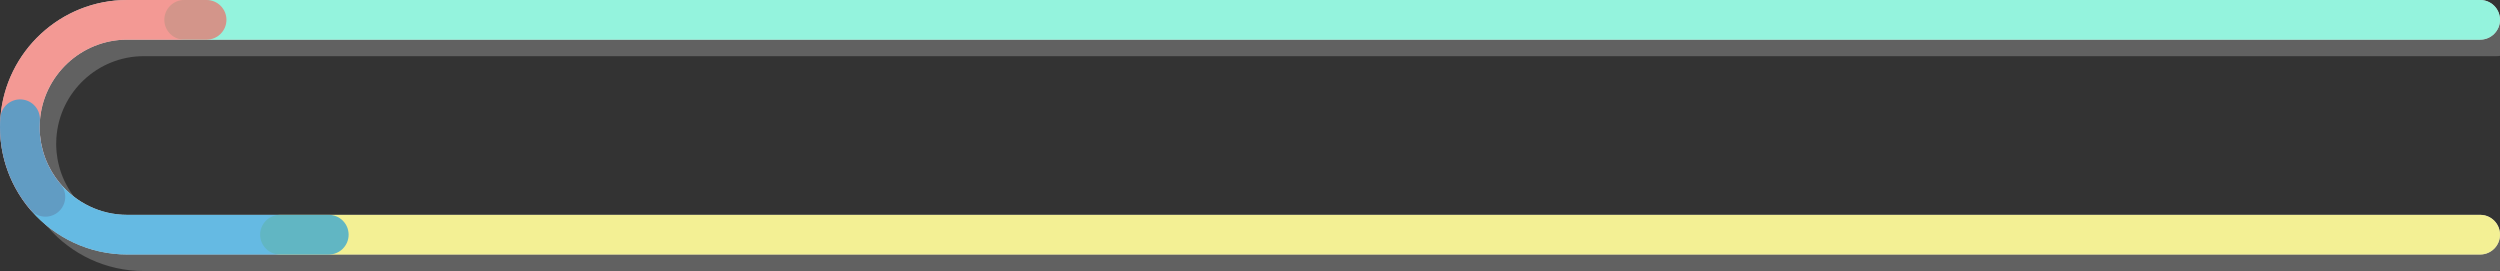 <?xml version="1.0" encoding="utf-8"?>
<!-- Generator: Adobe Illustrator 16.0.0, SVG Export Plug-In . SVG Version: 6.00 Build 0)  -->
<!DOCTYPE svg PUBLIC "-//W3C//DTD SVG 1.1//EN" "http://www.w3.org/Graphics/SVG/1.1/DTD/svg11.dtd">
<svg version="1.1" id="Layer_1" xmlns="http://www.w3.org/2000/svg" xmlns:xlink="http://www.w3.org/1999/xlink" x="0px" y="0px"
	 width="942.435px" height="102.172px" viewBox="0 0 942.435 102.172" enable-background="new 0 0 942.435 102.172"
	 xml:space="preserve">
<rect x="0" y="0" width="942.435" height="102.172" fill="#333333" stroke="none"/>
<g id="Footer">
	<g>
		<g opacity="0.3">
			<path fill="#CCCCCC" d="M941.195,87.229H130.182h-18.409h-57.57c-10.225,0-19.376-4.67-25.438-11.988
				c-0.41-0.494-0.804-1.002-1.182-1.518c-0.207-0.282-0.409-0.566-0.606-0.854c-0.388-0.565-0.762-1.142-1.111-1.728
				c-0.14-0.231-0.272-0.472-0.408-0.707c-0.376-0.665-0.736-1.338-1.064-2.028c-0.064-0.133-0.123-0.271-0.185-0.404
				c-0.359-0.783-0.7-1.576-0.997-2.387c-0.002-0.006-0.004-0.01-0.006-0.013c-0.318-0.866-0.595-1.746-0.84-2.638
				c-0.017-0.063-0.037-0.125-0.053-0.188c-0.232-0.858-0.425-1.729-0.588-2.608c-0.018-0.103-0.036-0.205-0.055-0.308
				c-0.149-0.864-0.267-1.735-0.349-2.612c-0.009-0.111-0.017-0.224-0.024-0.336c-0.074-0.898-0.121-1.804-0.121-2.711
				c0-0.729,0.033-1.461,0.08-2.187c1.131-17.195,15.471-30.84,32.946-30.84H75.65h20.242h845.303c4.127,0,7.473-3.346,7.473-7.473
				s-3.346-7.471-7.473-7.471H95.893H75.65H54.203C29.066,6.233,8.399,25.669,6.406,50.3c-0.014,0.106-0.032,0.211-0.039,0.318
				c-0.011,0.129-0.007,0.263-0.016,0.393c-0.069,1.057-0.118,2.119-0.118,3.191c0,0.769,0.022,1.531,0.059,2.293
				c0.014,0.309,0.04,0.613,0.061,0.918c0.029,0.441,0.059,0.883,0.102,1.322c0.035,0.389,0.084,0.773,0.129,1.16
				c0.04,0.344,0.083,0.688,0.131,1.031c0.062,0.434,0.13,0.863,0.203,1.293c0.047,0.285,0.1,0.572,0.153,0.857
				c0.086,0.459,0.177,0.92,0.278,1.375c0.052,0.246,0.11,0.489,0.17,0.735c0.111,0.479,0.227,0.955,0.353,1.431
				c0.06,0.217,0.124,0.434,0.185,0.649c0.139,0.487,0.276,0.976,0.431,1.457c0.066,0.211,0.142,0.418,0.213,0.627
				c0.198,0.599,0.405,1.19,0.628,1.778c0.211,0.559,0.427,1.115,0.657,1.664c0.059,0.141,0.124,0.276,0.186,0.416
				c0.248,0.574,0.503,1.146,0.774,1.709c0.038,0.082,0.08,0.162,0.122,0.246c0.304,0.627,0.622,1.248,0.956,1.863
				c0.009,0.02,0.021,0.037,0.03,0.057c1.575,2.902,3.446,5.654,5.61,8.197c0.159,0.188,0.329,0.36,0.503,0.527
				c8.798,10.02,21.687,16.361,36.037,16.361h57.569h18.409h811.015c4.127,0,7.471-3.346,7.471-7.473
				C948.667,90.575,945.322,87.229,941.195,87.229z"/>
		</g>
		<g>
			<path fill="#FFFFFF" d="M934.962,80.997H123.949H105.54H47.971c-10.224,0-19.376-4.668-25.438-11.988
				c-0.409-0.493-0.802-1.002-1.181-1.518c-0.207-0.281-0.409-0.566-0.606-0.854c-0.388-0.566-0.763-1.141-1.113-1.727
				c-0.139-0.232-0.271-0.472-0.406-0.707c-0.375-0.666-0.736-1.338-1.064-2.027c-0.065-0.135-0.123-0.271-0.184-0.406
				c-0.361-0.784-0.701-1.577-0.998-2.389c-0.002-0.004-0.004-0.006-0.006-0.01c-0.318-0.867-0.595-1.746-0.84-2.638
				c-0.018-0.062-0.036-0.127-0.054-0.188c-0.231-0.86-0.425-1.73-0.586-2.608c-0.019-0.103-0.037-0.206-0.056-0.308
				c-0.149-0.864-0.267-1.736-0.348-2.613c-0.01-0.112-0.017-0.224-0.026-0.335c-0.073-0.899-0.12-1.803-0.12-2.712
				c0-0.729,0.033-1.461,0.08-2.187c1.131-17.194,15.471-30.84,32.946-30.84h21.448H89.66h845.302c4.127,0,7.473-3.345,7.473-7.472
				c0-4.127-3.346-7.47-7.473-7.47H89.66H69.419H47.971C22.834,0,2.169,19.437,0.173,44.067c-0.013,0.106-0.03,0.21-0.039,0.318
				c-0.01,0.131-0.006,0.262-0.015,0.393C0.05,45.834,0,46.896,0,47.97c0,0.768,0.023,1.531,0.061,2.293
				c0.013,0.308,0.038,0.612,0.06,0.918c0.029,0.44,0.06,0.883,0.102,1.321c0.035,0.39,0.083,0.774,0.128,1.16
				c0.042,0.346,0.084,0.689,0.132,1.031c0.062,0.434,0.131,0.863,0.203,1.293c0.047,0.285,0.1,0.572,0.152,0.857
				c0.087,0.461,0.178,0.92,0.277,1.375c0.054,0.246,0.113,0.49,0.17,0.736c0.113,0.478,0.229,0.955,0.354,1.43
				c0.06,0.217,0.124,0.434,0.186,0.65c0.139,0.487,0.275,0.975,0.432,1.457c0.066,0.209,0.142,0.416,0.211,0.627
				c0.199,0.598,0.405,1.191,0.628,1.778c0.211,0.56,0.426,1.112,0.658,1.664c0.059,0.142,0.123,0.276,0.184,0.416
				c0.248,0.573,0.504,1.146,0.773,1.709c0.041,0.082,0.082,0.162,0.125,0.246c0.303,0.627,0.621,1.248,0.953,1.862
				c0.011,0.02,0.022,0.037,0.031,0.058c1.574,2.901,3.447,5.653,5.611,8.198c0.159,0.187,0.328,0.357,0.502,0.525
				c8.799,10.021,21.687,16.361,36.038,16.361h57.569h18.409h811.013c4.127,0,7.473-3.346,7.473-7.471
				S939.089,80.997,934.962,80.997z"/>
		</g>
		<g opacity="0.7">
			<path fill="#66EECE" d="M934.962,14.943H69.419c-4.125,0-7.473-3.345-7.473-7.472C61.946,3.344,65.294,0,69.419,0h865.543
				c4.127,0,7.473,3.345,7.473,7.472C942.435,11.599,939.089,14.943,934.962,14.943z"/>
		</g>
		<g opacity="0.7">
			<path fill="#EE6D66" d="M17.122,81.681c-2.113,0-4.213-0.894-5.691-2.628C4.061,70.396,0,59.357,0,47.97
				C0,21.519,21.519,0,47.971,0H77.89c4.126,0,7.473,3.345,7.473,7.472c0,4.127-3.347,7.472-7.473,7.472H47.971
				c-18.211,0-33.026,14.816-33.026,33.026c0,7.84,2.793,15.439,7.864,21.396c2.676,3.143,2.298,7.857-0.845,10.532
				C20.559,81.094,18.835,81.681,17.122,81.681z"/>
		</g>
		<g opacity="0.7">
			<path fill="#EEE966" d="M934.962,95.94H105.54c-4.127,0-7.472-3.346-7.472-7.471c0-4.127,3.345-7.473,7.472-7.473h829.422
				c4.127,0,7.473,3.346,7.473,7.473C942.435,92.594,939.089,95.94,934.962,95.94z"/>
		</g>
		<g opacity="0.7">
			<path fill="#249CD7" d="M123.949,95.94H47.971C21.519,95.94,0,74.42,0,47.97c0-1.191,0.046-2.397,0.134-3.584
				c0.304-4.114,3.877-7.203,8.002-6.898c4.115,0.305,7.206,3.888,6.899,8.003c-0.061,0.819-0.091,1.653-0.091,2.479
				c0,18.213,14.815,33.026,33.026,33.026h75.979c4.127,0,7.472,3.346,7.472,7.474C131.421,92.596,128.076,95.94,123.949,95.94z"/>
		</g>
	</g>
</g>
</svg>
